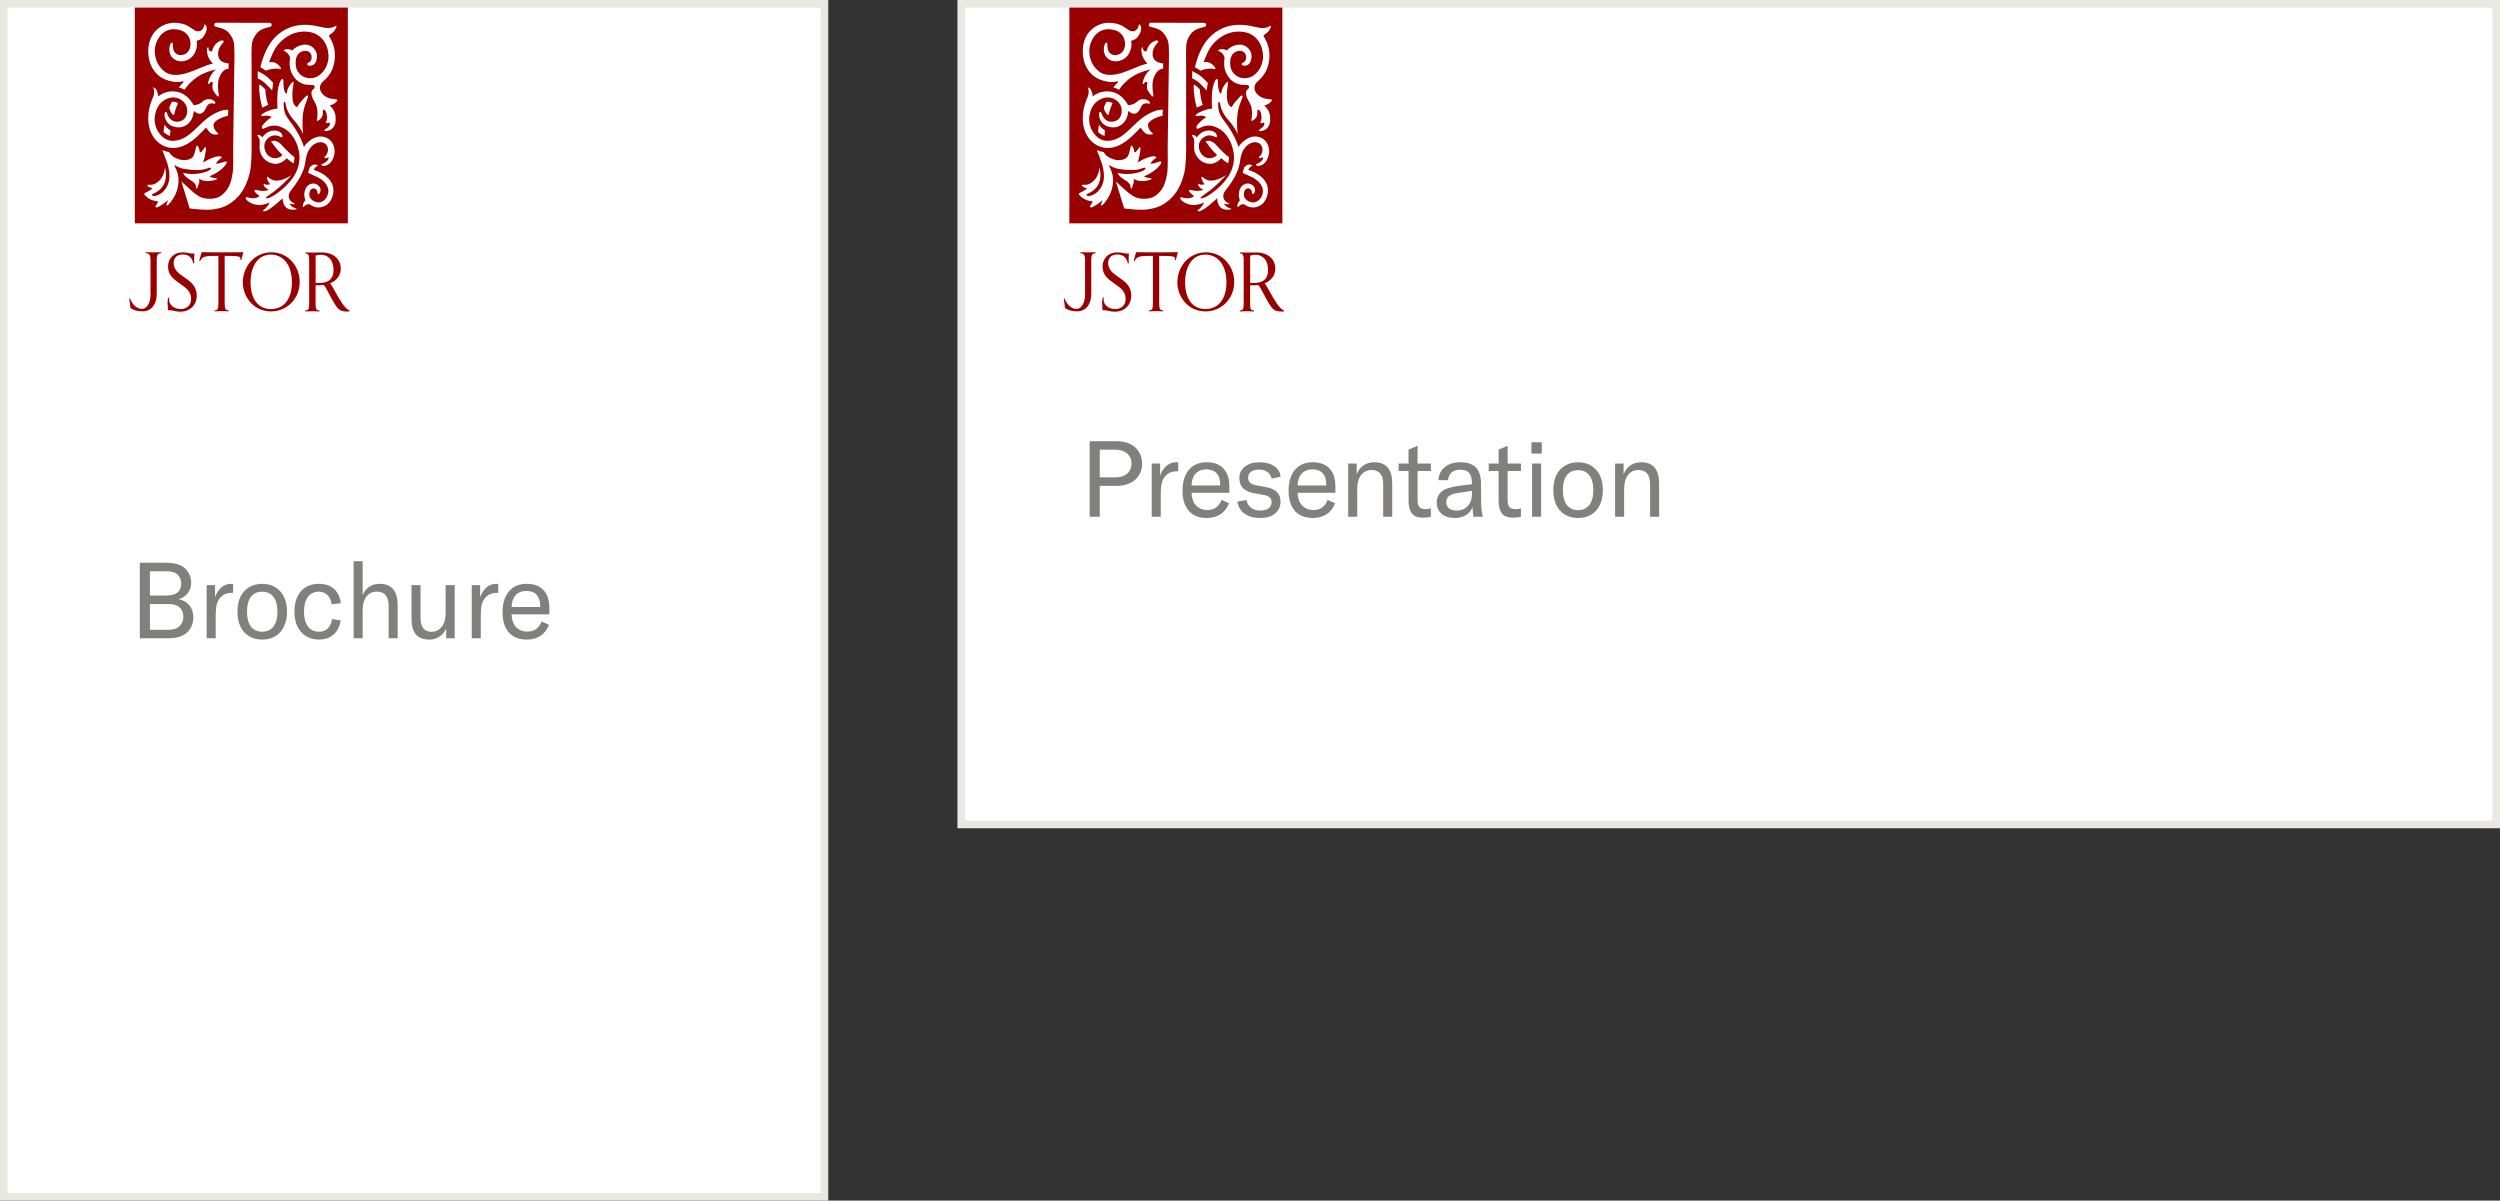 <svg width="329" height="158" viewBox="0 0 329 158" fill="none" xmlns="http://www.w3.org/2000/svg">
<rect x="0" y="0" width="329" height="158" fill="#333333" stroke="none"/>
<rect x="328.5" y="0.5" width="108" height="202" transform="rotate(90 328.5 0.5)" fill="white" stroke="#EAE8E1"/>
<rect x="0.5" y="0.5" width="108" height="157" fill="white" stroke="#EAE8E1"/>
<path d="M24.246 36.487C23.527 35.995 22.85 35.526 22.85 34.607C22.85 34.064 23.164 33.488 24.048 33.488C24.808 33.488 25.287 33.889 25.436 34.641C25.436 34.657 25.452 34.674 25.469 34.674H25.527C25.535 34.674 25.543 34.674 25.552 34.666C25.56 34.657 25.56 34.649 25.56 34.641C25.552 34.49 25.552 34.231 25.552 34.081C25.552 33.822 25.56 33.638 25.584 33.404C25.584 33.396 25.584 33.379 25.576 33.371C25.568 33.362 25.56 33.362 25.543 33.362C25.485 33.371 25.436 33.371 25.378 33.371C25.204 33.371 25.031 33.337 24.849 33.304C24.618 33.262 24.362 33.212 24.031 33.212C22.908 33.212 22.114 33.981 22.114 35.084C22.114 36.245 22.924 36.797 23.701 37.34C24.453 37.858 25.155 38.343 25.155 39.328C25.155 40.256 24.477 40.674 23.808 40.674C23.032 40.674 22.255 40.239 22.255 39.42C22.255 39.353 22.263 39.278 22.271 39.203V39.17C22.271 39.161 22.271 39.145 22.263 39.145C22.255 39.136 22.247 39.136 22.238 39.136H22.205C22.189 39.136 22.18 39.145 22.172 39.161C22.057 39.42 22.048 39.73 22.048 39.822C22.048 39.955 22.065 40.081 22.073 40.197C22.09 40.315 22.098 40.415 22.098 40.532C22.098 40.624 22.098 40.741 22.09 40.791C22.09 40.799 22.09 40.816 22.098 40.824C22.106 40.833 22.114 40.833 22.131 40.833C22.189 40.824 22.214 40.824 22.28 40.824C22.503 40.824 22.684 40.866 22.875 40.908C23.106 40.958 23.37 41.016 23.742 41.016C25.006 41.016 25.89 40.147 25.89 38.894C25.882 37.615 25.047 37.047 24.246 36.487Z" fill="#990000"/>
<path d="M38.416 37.181C38.416 39.337 37.358 40.674 35.656 40.674C33.971 40.674 32.971 39.346 32.971 37.115C32.971 35.452 33.673 33.505 35.656 33.505C36.937 33.505 38.416 34.466 38.416 37.181ZM35.747 33.204C33.367 33.204 31.955 35.209 31.955 37.148C31.955 39.037 33.343 40.983 35.664 40.983C37.779 40.983 39.44 39.287 39.44 37.115C39.432 34.925 37.812 33.204 35.747 33.204Z" fill="#990000"/>
<path d="M43.893 35.501C43.893 36.245 43.695 37.239 42.009 37.239H41.538V33.63C41.836 33.546 42.034 33.529 42.266 33.529C43.249 33.538 43.893 34.306 43.893 35.501ZM45.975 40.849C45.364 40.64 44.653 39.353 44.133 38.418C43.835 37.883 43.604 37.457 43.431 37.29C44.315 36.939 44.843 36.228 44.843 35.368C44.843 34.064 43.852 33.22 42.315 33.22C42.208 33.22 42.034 33.229 41.844 33.229C41.629 33.237 41.39 33.237 41.216 33.237C40.754 33.237 40.563 33.237 40.208 33.212C40.2 33.212 40.192 33.212 40.184 33.22C40.175 33.229 40.175 33.237 40.175 33.245V33.295C40.175 33.312 40.192 33.329 40.208 33.329C40.563 33.387 40.688 33.529 40.688 34.256V39.938C40.688 40.782 40.555 40.807 40.192 40.866C40.175 40.866 40.159 40.883 40.159 40.899V40.95C40.159 40.958 40.159 40.966 40.167 40.975C40.175 40.983 40.184 40.983 40.192 40.983C40.407 40.975 40.704 40.958 41.109 40.958C41.538 40.958 41.894 40.975 42.026 40.983C42.034 40.983 42.042 40.983 42.051 40.975C42.059 40.966 42.059 40.958 42.059 40.95V40.899C42.059 40.883 42.042 40.866 42.026 40.866C41.662 40.807 41.53 40.782 41.53 39.938V37.54H42.166C42.282 37.54 42.431 37.524 42.596 37.498C42.778 37.674 42.993 38.083 43.125 38.334C43.15 38.384 43.174 38.434 43.199 38.468C44.438 40.816 44.571 40.958 45.686 41C45.81 41 45.859 41 45.95 40.991C45.967 40.991 45.983 40.975 45.983 40.958V40.891C46 40.874 45.992 40.858 45.975 40.849Z" fill="#990000"/>
<path d="M32.029 33.204C32.021 33.196 32.013 33.188 31.996 33.188C31.5 33.196 28.889 33.238 26.551 33.188C26.535 33.188 26.518 33.196 26.518 33.213C26.469 33.405 26.427 33.572 26.378 33.731C26.32 33.931 26.27 34.115 26.229 34.307C26.229 34.316 26.229 34.332 26.237 34.341C26.245 34.349 26.254 34.357 26.262 34.357H26.312C26.328 34.357 26.336 34.349 26.345 34.332C26.65 33.681 27.138 33.672 28.741 33.672V39.922C28.741 40.766 28.608 40.791 28.245 40.85C28.228 40.85 28.212 40.867 28.212 40.883V40.934C28.212 40.942 28.212 40.95 28.22 40.959C28.228 40.967 28.237 40.967 28.245 40.967C28.451 40.959 28.749 40.942 29.154 40.942C29.583 40.942 29.93 40.959 30.063 40.967C30.071 40.967 30.079 40.967 30.087 40.959C30.096 40.95 30.096 40.942 30.096 40.934V40.883C30.096 40.867 30.079 40.85 30.063 40.85C29.707 40.791 29.567 40.766 29.567 39.922V33.672C31.409 33.672 31.657 33.747 31.657 34.031C31.657 34.082 31.649 34.148 31.641 34.182C31.641 34.19 31.641 34.207 31.649 34.215C31.657 34.224 31.666 34.232 31.674 34.232H31.74C31.756 34.232 31.773 34.215 31.773 34.199C31.806 34.031 31.922 33.522 32.013 33.238C32.037 33.229 32.037 33.213 32.029 33.204Z" fill="#990000"/>
<path d="M21.164 33.195C20.958 33.204 20.553 33.212 20.206 33.212C19.834 33.212 19.421 33.204 19.206 33.195C19.198 33.195 19.189 33.195 19.181 33.204C19.173 33.212 19.173 33.22 19.173 33.229V33.279C19.173 33.296 19.189 33.312 19.206 33.312C19.57 33.371 19.809 33.413 19.809 34.206V38.827C19.809 39.696 19.396 40.641 18.735 40.641C18.611 40.641 18.495 40.632 18.388 40.615C17.925 40.498 17.636 40.172 17.463 39.939C17.438 39.905 17.413 39.872 17.397 39.838C17.207 39.546 17.116 39.295 17.116 39.287C17.108 39.262 17.083 39.253 17.058 39.253C17.033 39.262 17.017 39.279 17.017 39.312L17.174 40.523C17.174 40.54 17.182 40.557 17.198 40.565C17.636 40.849 18.173 40.933 18.272 40.941C18.446 40.966 18.586 40.975 18.669 40.975C18.735 40.975 18.776 40.975 18.776 40.975C19.884 40.975 20.627 40.064 20.627 38.71V34.206C20.627 33.429 20.809 33.396 21.172 33.312L21.189 33.304C21.206 33.304 21.214 33.287 21.214 33.27V33.22C21.214 33.212 21.214 33.204 21.206 33.195C21.181 33.195 21.172 33.195 21.164 33.195Z" fill="#990000"/>
<path d="M43.943 13.659C43.695 13.826 43.431 13.851 43.422 13.851C43.414 13.851 43.406 13.86 43.406 13.868C43.406 13.877 43.406 13.885 43.414 13.893C43.422 13.902 44.092 14.486 44.158 15.28C44.232 16.091 44.108 16.542 43.703 16.927C43.381 17.236 42.91 17.277 42.736 17.236C42.695 17.227 42.687 17.219 42.687 17.211C42.662 17.11 42.811 17.002 42.993 16.876C43.034 16.851 43.075 16.818 43.117 16.793C43.348 16.626 43.472 16.35 43.398 16.2C43.373 16.149 43.331 16.141 43.282 16.141C43.24 16.141 43.199 16.158 43.15 16.174C43.059 16.2 42.96 16.233 42.91 16.174C42.852 16.116 42.877 16.066 42.927 15.966C42.968 15.882 43.017 15.782 43.026 15.64C43.05 15.331 43.009 14.52 42.58 14.428C42.563 14.428 42.547 14.428 42.53 14.436C42.489 14.47 42.489 14.57 42.489 14.729C42.489 14.938 42.48 15.213 42.365 15.397C42.183 15.681 41.894 15.899 41.762 15.899C41.729 15.899 41.712 15.89 41.696 15.874C41.679 15.848 41.687 15.782 41.712 15.681C41.762 15.447 41.844 15.013 41.72 14.202C41.679 13.918 41.505 13.609 41.349 13.317C41.191 13.033 41.043 12.757 41.01 12.523C40.952 12.088 41.002 11.905 41.241 11.721C41.382 11.612 41.406 11.512 41.406 11.445C41.406 11.378 41.373 11.253 41.258 11.211C41.249 11.211 41.249 11.211 41.241 11.203C41.183 11.186 41.084 11.178 40.977 11.178C40.522 11.186 39.456 11.194 38.705 10.158C38.093 9.323 38.052 8.537 38.168 7.61V7.601C38.168 7.585 38.102 7.242 37.812 6.975C37.672 6.849 37.531 6.774 37.432 6.724C37.374 6.69 37.308 6.665 37.308 6.64C37.308 6.64 37.308 6.624 37.325 6.615C37.399 6.54 37.655 6.431 38.011 6.482C38.275 6.523 38.465 6.632 38.465 6.632C38.473 6.64 38.482 6.632 38.49 6.624C38.498 6.615 39.192 5.788 40.349 5.88C41.043 5.93 41.704 6.615 41.72 7.359C41.737 8.103 41.398 8.495 41.101 8.596C40.861 8.679 40.638 8.671 40.506 8.579C40.448 8.537 40.407 8.479 40.407 8.412C40.407 8.353 40.456 8.32 40.555 8.27C40.721 8.186 40.977 8.052 41.01 7.585C41.026 7.342 40.944 7.1 40.787 6.933C40.679 6.816 40.489 6.674 40.175 6.69C39.77 6.707 39.44 6.866 39.217 7.158C38.936 7.526 38.837 8.103 38.944 8.763C39.101 9.724 40.018 10.392 41.026 10.284C41.621 10.225 42.175 9.882 42.596 9.331C42.993 8.813 43.224 8.144 43.232 7.501C43.249 5.897 42.332 4.242 40.233 4.159C38.225 4.083 36.978 5.345 36.408 6.097C36.053 6.565 35.681 7.459 35.408 8.186C35.532 8.161 35.92 8.111 36.267 8.286C36.623 8.462 37.036 8.896 36.961 9.08C36.945 9.13 36.837 9.105 36.68 9.064C36.474 9.005 36.185 9.022 35.862 9.072C35.309 9.147 35.086 9.256 35.02 9.314L35.053 9.214C35.036 9.272 35.02 9.314 35.02 9.314L34.268 8.846C34.375 8.37 34.855 6.373 36.053 5.061C37.283 3.716 38.763 3.273 40.068 3.264C40.778 3.256 41.431 3.365 41.968 3.49C42.034 3.507 42.092 3.515 42.15 3.532C42.662 3.649 43.199 3.757 43.579 3.657C43.786 3.607 43.959 3.523 44.092 3.457C44.174 3.415 44.257 3.373 44.273 3.381C44.273 3.381 44.282 3.39 44.282 3.398C44.298 3.482 44.224 3.749 43.984 4.075C43.835 4.284 43.645 4.401 43.513 4.493C43.389 4.568 43.307 4.626 43.307 4.71C43.307 4.752 43.348 4.827 43.422 4.961C43.654 5.379 44.133 6.256 44.075 7.493C43.984 9.389 43.092 10.2 42.497 10.743L42.423 10.81H42.414C42.018 11.27 42.067 11.696 42.183 11.963C42.356 12.373 42.736 12.715 43.224 12.89C43.505 12.991 43.811 13.024 44.034 13.049C44.199 13.066 44.364 13.083 44.381 13.124C44.438 13.258 44.282 13.442 43.943 13.659ZM44.017 20.219C43.835 21.297 43.232 21.756 42.72 21.823C42.679 21.831 42.637 21.831 42.604 21.831C42.456 21.831 42.34 21.79 42.307 21.723C42.299 21.698 42.29 21.673 42.299 21.648C42.315 21.606 42.373 21.581 42.456 21.556C42.555 21.522 42.695 21.464 42.844 21.347C43.282 20.996 43.257 20.845 43.24 20.728C43.24 20.712 43.232 20.703 43.224 20.703C43.199 20.687 43.133 20.72 43.059 20.762L43.026 20.779C42.927 20.829 42.836 20.837 42.761 20.804C42.72 20.779 42.695 20.745 42.687 20.703C42.679 20.653 42.736 20.603 42.803 20.536C42.861 20.486 42.927 20.428 42.968 20.361C43.191 20.01 43.232 19.584 43.059 19.249C42.935 18.999 42.753 18.765 42.216 18.715C42.208 18.715 42.191 18.715 42.183 18.715H42.166C42.1 18.715 42.026 18.723 41.943 18.74C41.349 18.857 40.952 19.258 40.688 19.684C40.688 19.692 40.679 19.701 40.679 19.701C40.316 20.244 40.225 21.079 40.2 21.238V21.247C40.084 22.007 39.837 23.135 38.258 25.115C38.077 25.341 37.936 25.667 38.027 26.035C38.192 26.669 38.795 26.728 38.787 26.795C38.779 26.887 38.655 26.887 38.432 26.87C38.209 26.853 38.126 26.778 38.126 26.778C38.126 26.778 38.068 26.92 38.44 27.196C38.721 27.405 39.043 27.396 39.052 27.488C39.06 27.597 37.308 28.006 37.201 26.218C37.201 26.177 37.193 26.135 37.193 26.093C35.301 27.848 34.747 27.931 34.607 27.747C34.541 27.655 34.722 27.681 35.086 27.263C35.458 26.837 35.466 26.645 35.466 26.645C35.466 26.645 34.731 27.046 33.871 26.97C32.995 26.887 32.26 26.268 32.326 26.026C32.376 25.817 32.896 26.177 33.524 26.076C34.103 25.984 34.152 25.75 34.152 25.75C34.152 25.75 34.036 25.75 33.846 25.55C33.657 25.349 33.376 25.182 33.532 25.015C33.623 24.915 34.061 25.115 34.491 25.124C35.036 25.124 35.383 24.998 35.383 24.998C35.383 24.998 35.16 24.915 34.929 24.689C34.697 24.455 34.648 24.221 34.714 24.163C34.755 24.129 34.846 24.313 35.152 24.313C35.507 24.305 35.548 24.221 35.548 24.221C35.548 24.221 35.4 24.079 35.325 23.945C35.259 23.803 35.044 23.402 35.177 23.252C35.218 23.202 35.623 23.703 36.218 23.762C37.242 23.854 38.366 23.035 38.366 23.035C38.366 23.035 37.812 23.72 36.639 24.748C35.887 25.399 34.937 25.934 34.995 26.059C35.061 26.21 35.805 26.035 37.093 24.948C37.507 24.597 37.771 24.372 38.333 23.67C39.324 22.433 39.547 21.079 39.349 19.993C39.267 19.567 39.159 19.183 39.027 18.857C38.473 17.653 37.878 17.06 36.887 16.676C36.003 16.333 35.325 16.642 34.912 16.835C34.706 16.935 34.565 16.993 34.508 16.91C34.326 16.651 34.689 16.3 35.011 15.991C35.425 15.598 35.697 15.439 35.772 15.406C35.697 15.372 35.433 15.239 35.177 15.222C35.044 15.213 34.896 15.239 34.764 15.255C34.557 15.289 34.392 15.314 34.367 15.205C34.326 14.996 35.168 14.62 35.623 14.47C36.086 14.319 36.457 14.294 36.523 14.294C36.515 14.194 36.441 13.409 36.523 12.264C36.565 11.662 36.68 11.244 36.763 11.002C36.87 10.693 36.994 10.484 37.102 10.417C37.143 10.392 37.193 10.392 37.226 10.409C37.3 10.451 37.3 10.609 37.3 10.843C37.3 10.985 37.3 11.169 37.317 11.361C37.366 11.938 37.548 12.255 37.655 12.322C37.672 12.331 37.688 12.339 37.697 12.331C37.738 12.314 37.746 12.239 37.763 12.139C37.788 12.005 37.812 11.813 37.928 11.579C38.11 11.186 38.473 10.726 38.597 10.76C38.63 10.768 38.639 10.81 38.639 10.868C38.63 11.052 38.597 11.211 38.572 11.378C38.515 11.729 38.449 12.122 38.49 12.857C38.539 13.935 39.035 14.077 39.101 14.094C39.134 14.035 39.374 13.617 39.721 13.242C39.795 13.166 39.861 13.083 39.936 13.008C40.151 12.757 40.324 12.565 40.448 12.565H40.456C40.489 12.565 40.522 12.59 40.539 12.623C40.58 12.69 40.514 12.866 40.398 13.15C40.241 13.542 40.002 14.136 39.894 14.863C39.696 16.258 39.894 17.612 39.903 17.62L39.919 17.72L39.886 17.628C39.886 17.628 39.77 17.294 39.283 16.576C39.068 16.25 38.895 16.057 38.729 15.874C38.523 15.64 38.325 15.422 38.052 14.954C37.738 14.42 37.655 14.019 37.606 13.751C37.565 13.526 37.54 13.417 37.416 13.4C37.399 13.4 37.391 13.409 37.374 13.425C37.267 13.601 37.325 14.578 37.622 15.155C37.779 15.464 37.969 15.715 38.184 15.999C38.407 16.291 38.655 16.617 38.961 17.119C39.514 18.029 39.787 18.698 39.919 19.099C39.952 19.199 39.977 19.283 40.002 19.358C40.068 19.224 40.175 19.066 40.208 19.032C41.183 17.946 42.034 17.871 42.621 18.013H42.629C43.05 18.105 43.431 18.355 43.695 18.731C43.968 19.166 44.1 19.717 44.017 20.219ZM43.802 25.692C43.802 25.7 43.794 25.709 43.794 25.725C43.579 26.494 43.117 27.02 42.472 27.213C42.274 27.271 42.084 27.305 41.91 27.305C41.481 27.305 41.117 27.137 40.729 26.887C40.704 26.878 40.489 26.845 40.266 26.97C40.151 27.037 40.076 27.112 40.018 27.171C39.969 27.221 39.936 27.254 39.903 27.246C39.894 27.246 39.878 27.229 39.87 27.213C39.837 27.129 39.837 26.904 39.977 26.653C40.06 26.494 40.159 26.394 40.192 26.369C40.151 26.268 39.87 25.575 40.225 24.806C40.465 24.288 41.092 24.012 41.572 24.213C42.051 24.413 42.2 24.789 42.183 25.04C42.166 25.249 42.092 25.424 41.993 25.5C41.943 25.533 41.886 25.541 41.844 25.525C41.786 25.5 41.778 25.433 41.778 25.349C41.77 25.207 41.762 25.007 41.497 24.856C41.365 24.781 41.208 24.773 41.076 24.831C40.977 24.873 40.844 24.973 40.77 25.191C40.671 25.483 40.679 25.767 40.803 26.001C40.952 26.294 41.266 26.511 41.687 26.611C42.307 26.761 42.951 26.294 43.158 25.55C43.216 25.324 43.249 25.065 43.166 24.789C43.001 24.238 42.629 23.737 41.729 23.294C41.423 23.143 40.787 22.859 40.539 22.742C40.679 22.341 40.696 22.216 40.737 22.074C40.82 21.94 41.051 21.723 41.274 21.664C41.53 21.606 41.836 21.731 41.828 21.781C41.819 21.831 41.481 21.915 41.291 22.358C41.365 22.391 42.001 22.567 42.547 22.926C43.464 23.528 43.72 24.163 43.794 24.447C43.926 24.915 43.901 25.349 43.802 25.692ZM34.912 10.977C34.359 10.459 33.913 10.325 33.913 10.325V9.348C34.177 9.481 34.788 9.807 35.135 10.1C35.482 10.392 35.747 10.676 35.962 10.918L35.813 11.905C35.557 11.629 35.234 11.278 34.912 10.977ZM34.21 12.748C34.053 11.629 34.119 11.111 34.119 11.111C34.367 11.194 34.788 11.62 34.929 11.771C34.929 11.771 34.896 11.921 35.003 12.606C35.078 13.124 35.234 13.601 35.292 13.801L34.516 14.169C34.441 13.918 34.293 13.35 34.21 12.748ZM34.797 19.458C34.888 20.202 35.499 20.904 36.358 20.812C36.73 20.77 36.994 20.595 37.176 20.402L37.127 20.344C37.011 20.235 36.606 19.851 36.276 19.425C35.953 19.007 35.796 18.782 35.763 18.74L35.672 18.606C35.681 18.598 35.788 18.523 36.11 18.531C36.466 18.547 36.804 18.823 36.904 18.907C36.904 18.907 37.069 19.091 37.597 19.651C38.225 20.311 38.68 20.628 38.754 20.678C38.754 20.87 38.705 21.238 38.63 21.497C38.341 21.338 37.961 21.021 37.779 20.87C37.755 20.845 37.73 20.829 37.713 20.82C37.482 21.105 37.143 21.38 36.631 21.522C36.515 21.556 36.383 21.572 36.259 21.564C35.135 21.531 34.383 20.687 34.202 19.859C34.136 19.55 34.16 19.157 34.169 18.89C34.177 18.656 34.194 18.447 34.136 18.297C34.078 18.121 33.995 18.013 33.937 17.938C33.888 17.862 33.846 17.821 33.888 17.779C33.946 17.704 34.144 17.754 34.326 17.879C34.441 17.954 34.491 18.046 34.508 18.096C34.615 17.929 35.135 17.211 36.036 17.177C36.342 17.169 36.614 17.236 36.821 17.369C36.994 17.478 37.11 17.637 37.16 17.796C37.193 17.921 37.193 18.021 37.11 18.063C37.069 18.088 36.97 18.046 36.837 17.979C36.647 17.887 36.35 17.787 36.003 17.829C35.722 17.862 35.325 18.055 35.053 18.422C34.838 18.706 34.747 19.074 34.797 19.458ZM31.054 26.16C29.996 27.129 29.178 27.371 28.179 27.538C27.072 27.731 24.956 27.43 24.956 27.43L23.866 23.87C23.866 23.87 24.998 24.948 25.593 25.424C26.188 25.901 26.741 26.16 27.584 26.16C28.427 26.16 28.997 25.943 29.616 25.274C30.236 24.606 30.467 23.745 30.624 22.726C30.732 21.99 30.682 19.96 30.682 19.492L30.839 8.462C30.839 8.462 30.913 6.08 30.748 5.487C30.583 4.886 30.228 4.451 30.013 4.225C29.542 3.724 28.534 3.565 28.534 3.565C28.245 3.515 28.179 3.373 28.203 3.231C28.236 3.022 28.418 2.989 28.418 2.989L35.54 3.005C35.54 3.005 35.714 3.022 35.747 3.239C35.772 3.381 35.706 3.523 35.416 3.574C35.416 3.574 34.417 3.741 33.937 4.234C33.723 4.459 33.367 4.894 33.202 5.496C33.037 6.097 33.111 8.47 33.111 8.47V19.525C33.111 19.525 33.136 21.656 32.863 22.776C32.665 23.553 32.227 25.09 31.054 26.16ZM23.081 25.592C22.693 26.419 22.048 27.154 21.924 27.037C21.825 26.937 21.949 26.853 22.015 26.611C22.081 26.36 22.098 26.31 22.098 26.31C22.098 26.31 21.924 26.561 21.305 26.954C20.685 27.346 20.578 27.371 20.47 27.221C20.404 27.121 20.561 27.012 20.71 26.753C20.85 26.502 20.809 26.511 20.809 26.511C20.809 26.511 20.28 26.461 19.851 26.268C19.421 26.076 18.966 25.625 18.975 25.533C18.991 25.416 19.173 25.349 19.495 25.182C19.842 25.007 20.082 24.781 20.082 24.781C20.082 24.781 19.851 24.723 19.718 24.664C19.512 24.564 19.305 24.464 19.429 24.33C19.545 24.221 20.098 24.597 20.949 23.787C21.701 23.068 21.701 22.015 21.701 22.015C21.701 22.015 22.065 23.244 21.585 24.221C20.991 25.424 19.875 25.433 19.999 25.683C20.148 25.993 21.511 25.717 22.098 24.271C22.585 23.068 22.073 21.539 21.701 20.628C21.594 20.369 21.453 20.018 21.363 19.742C21.701 19.901 21.982 19.976 22.255 20.01C22.255 20.01 22.255 20.01 22.255 20.018C22.263 20.018 22.304 20.093 22.304 20.093C22.635 20.628 23.147 20.812 23.42 20.921C23.676 21.021 23.957 21.071 24.238 21.071C24.477 21.071 24.725 21.038 24.948 20.946C25.097 20.887 25.237 20.812 25.345 20.695C25.675 20.336 25.758 19.233 25.907 19.149C25.973 19.107 26.138 19.383 26.204 19.584C26.27 19.793 26.237 19.993 26.361 20.043C26.452 20.077 26.502 19.976 26.692 19.759C26.956 19.45 26.915 19.325 27.047 19.375C27.179 19.425 27.038 20.11 26.972 20.478C26.906 20.854 26.733 21.397 26.733 21.397C26.733 21.397 27.171 21.105 27.584 20.921C28.732 20.402 29.178 20.561 29.187 20.703C29.195 20.845 28.922 20.87 28.625 21.23C28.41 21.489 28.46 21.556 28.46 21.556C28.46 21.556 28.633 21.564 29.112 21.422C29.451 21.322 29.748 21.163 29.839 21.305C29.939 21.447 29.492 22.057 28.807 22.533C28.121 23.01 27.567 23.193 27.567 23.193C27.567 23.193 27.7 23.335 28.038 23.394C28.377 23.453 28.509 23.402 28.542 23.503C28.584 23.636 28.203 23.753 27.567 23.82C26.659 23.912 26.188 23.511 26.188 23.511C26.188 23.511 26.303 23.845 26.171 24.179C26.03 24.522 25.997 24.84 25.865 24.814C25.733 24.798 25.89 24.472 25.634 24.154C25.361 23.812 25.047 23.737 24.585 23.369C24.13 23.018 24.114 22.734 24.114 22.734C24.114 22.734 24.907 23.035 26.204 22.826C27.452 22.625 27.84 22.249 27.749 22.107C27.666 21.982 27.46 22.141 26.873 22.283C26.188 22.441 25.254 22.4 24.221 22.224C23.858 22.166 23.362 21.99 22.916 21.689C23.089 22.04 23.378 22.667 23.445 23.118C23.568 23.887 23.469 24.756 23.081 25.592ZM22.28 14.269C22.329 13.927 22.527 13.559 22.643 13.4C23.098 13.317 23.387 13.567 23.428 13.609C23.18 14.094 23.023 14.629 22.883 15.163C22.717 15.097 22.478 14.854 22.28 14.269ZM22.387 17.887C22.156 17.862 21.561 17.461 21.528 17.361C21.528 17.152 21.577 16.684 21.66 16.408C21.957 16.935 22.445 17.16 22.445 17.16C22.362 17.495 22.387 17.887 22.387 17.887ZM19.95 13.25C20.008 13.083 20.057 12.966 20.107 12.866C20.206 12.64 20.264 12.506 20.28 12.197C20.305 11.838 20.198 11.562 20.131 11.487C20.222 11.495 20.503 11.62 20.611 11.854C20.701 12.047 20.834 12.548 20.817 12.632C20.809 12.648 20.825 12.657 20.825 12.665C20.842 12.673 20.858 12.665 20.925 12.615C21.115 12.473 21.693 12.03 22.717 12.021H22.734C24.618 12.021 25.444 13.785 25.452 13.801L25.46 13.81H25.469C25.477 13.81 25.725 13.885 26.229 13.668C26.427 13.584 26.543 13.476 26.659 13.375C26.849 13.208 27.014 13.058 27.468 13.049C27.931 13.033 28.278 13.3 28.336 13.484C28.352 13.526 28.352 13.592 28.303 13.626C28.236 13.676 28.22 13.668 28.179 13.651C28.113 13.617 28.005 13.567 27.666 13.626C27.377 13.668 27.245 13.943 27.105 14.227C26.948 14.537 26.791 14.854 26.427 14.946C26.097 15.038 25.708 14.804 25.634 14.687C25.617 14.654 25.584 14.612 25.543 14.62C25.51 14.629 25.494 14.679 25.494 14.695C25.494 14.695 25.485 14.988 25.303 15.498C25.138 15.966 24.378 17.085 22.883 16.676C21.966 16.425 21.61 15.556 21.652 15.021C21.668 14.846 21.718 14.729 21.8 14.72C21.866 14.712 21.924 14.762 21.941 14.812C22.007 15.013 22.081 15.213 22.189 15.381C22.337 15.615 22.61 15.899 22.941 15.974C23.684 16.141 24.139 15.757 24.221 15.673C24.502 15.406 24.659 14.963 24.634 14.486C24.601 13.877 24.287 13.492 24.023 13.275C23.692 12.999 23.263 12.832 22.841 12.824C22.833 12.824 22.817 12.824 22.808 12.824C22.263 12.824 21.709 13.049 21.28 13.434C20.735 13.927 20.421 14.662 20.355 15.556C20.297 16.325 20.611 17.177 21.164 17.787C21.594 18.263 22.131 18.523 22.668 18.531C22.676 18.531 22.684 18.531 22.701 18.531C24.122 18.531 25.039 17.645 26.006 16.709C26.915 15.832 27.848 14.929 29.319 14.512C29.426 14.478 29.93 14.436 30.038 14.428L30.013 15.239C29.187 15.397 28.038 15.932 28.096 16.509C28.154 17.077 28.517 17.386 28.691 17.537C28.732 17.57 28.774 17.603 28.774 17.612C28.774 17.62 28.757 17.628 28.699 17.653C28.542 17.712 28.179 17.754 27.898 17.62C27.518 17.445 27.146 16.818 27.138 16.809L27.121 16.784L27.105 16.809C27.096 16.818 25.973 18.013 25.361 18.464C24.965 18.756 23.915 19.534 22.676 19.475C21.817 19.433 21.024 19.041 20.445 18.364C19.834 17.653 19.503 16.667 19.512 15.598C19.512 14.62 19.619 14.177 19.95 13.25ZM22.693 3.005C22.701 3.005 23.577 2.93 24.411 3.264C24.775 3.415 25.039 3.599 25.27 3.766H25.279C25.626 4.008 25.89 4.209 26.278 4.083C26.716 3.95 26.807 3.599 26.865 3.365C26.881 3.306 26.906 3.206 26.923 3.198C26.939 3.189 27.022 3.223 27.088 3.331C27.171 3.457 27.386 3.925 26.807 4.777C26.485 5.245 25.965 5.345 25.94 5.345C25.915 5.345 25.898 5.362 25.882 5.379C25.874 5.395 25.865 5.42 25.874 5.445C25.907 5.562 25.907 5.654 25.915 5.738C25.94 6.03 25.907 6.314 25.717 6.791C25.419 7.518 24.824 7.961 24.039 8.061C23.279 8.153 22.66 7.718 22.436 7.242C22.238 6.799 22.222 6.289 22.404 5.83C22.445 5.713 22.527 5.621 22.593 5.604C22.627 5.596 22.651 5.604 22.676 5.629C22.742 5.679 22.742 5.813 22.75 5.989C22.759 6.164 22.767 6.381 22.841 6.607C22.957 6.958 23.345 7.292 23.841 7.25C24.601 7.183 25.056 6.64 25.072 5.805C25.089 4.927 24.535 3.891 22.916 3.849C22.891 3.849 22.874 3.849 22.85 3.849C22.238 3.849 21.676 4.092 21.23 4.543C20.718 5.078 20.387 5.88 20.371 6.649C20.346 8.144 21.115 9.013 21.759 9.481C22.412 9.949 23.436 9.983 24.717 9.573C25.155 9.431 25.626 9.239 26.08 9.047H26.088C26.477 8.888 26.873 8.721 27.253 8.579C27.476 8.504 27.716 8.437 27.964 8.395L27.997 8.387L27.972 8.353C27.873 8.22 27.749 8.044 27.584 7.818C27.253 7.351 27.163 6.49 27.27 6.314C27.319 6.239 27.369 6.222 27.394 6.222C27.41 6.222 27.427 6.231 27.427 6.231C27.427 6.239 27.427 6.281 27.427 6.289C27.427 6.331 27.427 6.532 27.518 6.632C27.633 6.766 27.79 6.791 27.857 6.757C27.881 6.741 27.898 6.724 27.906 6.699C27.931 6.624 28.047 6.256 28.245 5.955C28.41 5.704 28.931 5.32 29.236 5.32C29.244 5.32 29.253 5.32 29.261 5.32C29.344 5.328 29.401 5.362 29.434 5.429C29.476 5.512 29.344 5.654 29.302 5.696C29.038 5.98 28.724 6.398 28.699 7.091C28.691 7.417 28.782 7.685 28.972 7.894C29.335 8.286 29.963 8.337 30.087 8.337V9.055C30.071 9.055 30.046 9.055 30.029 9.055C29.41 9.055 28.914 9.816 28.749 10.593C28.608 11.228 28.732 12.122 28.782 12.389C28.831 12.632 28.79 12.69 28.774 12.698C28.765 12.707 28.757 12.707 28.732 12.707C28.6 12.682 28.36 12.398 28.096 11.963C27.898 11.646 27.956 11.244 27.989 11.027C28.005 10.91 28.014 10.86 27.972 10.827L27.964 10.818C27.939 10.793 27.898 10.768 27.848 10.768C27.848 10.768 27.848 10.768 27.84 10.768C27.782 10.768 27.716 10.81 27.642 10.885C27.584 10.952 27.551 10.994 27.534 11.027C27.501 11.077 27.501 11.077 27.419 11.044C27.419 11.044 27.41 11.044 27.402 11.027C27.344 10.868 27.518 10.317 27.741 9.933C27.914 9.623 28.104 9.398 28.369 9.189L28.443 9.13L28.344 9.155C27.443 9.364 26.543 9.724 25.989 10.108C25.279 10.593 24.7 11.169 24.279 11.813C24.205 11.762 24.13 11.729 23.948 11.646C23.833 11.595 23.659 11.537 23.527 11.52C23.701 11.278 24.006 10.952 24.13 10.818L24.139 10.81C24.155 10.785 24.155 10.743 24.13 10.718C24.105 10.693 24.072 10.685 24.039 10.693C24.006 10.71 23.205 11.019 21.792 10.484C20.644 10.05 19.446 8.788 19.512 6.565C19.594 4.292 21.164 3.139 22.693 3.005ZM17.744 29.394H45.777V1H17.744V29.394Z" fill="#990000"/>
<path d="M147.229 36.487C146.511 35.995 145.833 35.526 145.833 34.607C145.833 34.064 146.147 33.488 147.031 33.488C147.791 33.488 148.27 33.889 148.419 34.641C148.419 34.657 148.436 34.674 148.452 34.674H148.51C148.518 34.674 148.527 34.674 148.535 34.666C148.543 34.657 148.543 34.649 148.543 34.641C148.535 34.49 148.535 34.231 148.535 34.081C148.535 33.822 148.543 33.638 148.568 33.404C148.568 33.396 148.568 33.379 148.56 33.371C148.551 33.362 148.543 33.362 148.527 33.362C148.469 33.371 148.419 33.371 148.361 33.371C148.188 33.371 148.014 33.337 147.833 33.304C147.601 33.262 147.345 33.212 147.015 33.212C145.891 33.212 145.098 33.981 145.098 35.084C145.098 36.245 145.908 36.797 146.684 37.34C147.436 37.858 148.138 38.343 148.138 39.328C148.138 40.256 147.461 40.674 146.792 40.674C146.015 40.674 145.238 40.239 145.238 39.42C145.238 39.353 145.247 39.278 145.255 39.203V39.17C145.255 39.161 145.255 39.145 145.247 39.145C145.238 39.136 145.23 39.136 145.222 39.136H145.189C145.172 39.136 145.164 39.145 145.156 39.161C145.04 39.42 145.032 39.73 145.032 39.822C145.032 39.955 145.048 40.081 145.057 40.197C145.073 40.315 145.081 40.415 145.081 40.532C145.081 40.624 145.081 40.741 145.073 40.791C145.073 40.799 145.073 40.816 145.081 40.824C145.09 40.833 145.098 40.833 145.114 40.833C145.172 40.824 145.197 40.824 145.263 40.824C145.486 40.824 145.668 40.866 145.858 40.908C146.089 40.958 146.354 41.016 146.725 41.016C147.99 41.016 148.874 40.147 148.874 38.894C148.865 37.615 148.031 37.047 147.229 36.487Z" fill="#990000"/>
<path d="M161.399 37.181C161.399 39.337 160.341 40.674 158.639 40.674C156.954 40.674 155.954 39.346 155.954 37.115C155.954 35.452 156.657 33.505 158.639 33.505C159.92 33.505 161.399 34.466 161.399 37.181ZM158.73 33.204C156.351 33.204 154.938 35.209 154.938 37.148C154.938 39.037 156.326 40.983 158.648 40.983C160.763 40.983 162.423 39.287 162.423 37.115C162.415 34.925 160.796 33.204 158.73 33.204Z" fill="#990000"/>
<path d="M166.877 35.501C166.877 36.245 166.678 37.239 164.993 37.239H164.522V33.63C164.819 33.546 165.018 33.529 165.249 33.529C166.232 33.538 166.877 34.306 166.877 35.501ZM168.959 40.849C168.347 40.64 167.637 39.353 167.116 38.418C166.819 37.883 166.587 37.457 166.414 37.29C167.298 36.939 167.827 36.228 167.827 35.368C167.827 34.064 166.835 33.22 165.299 33.22C165.191 33.22 165.018 33.229 164.828 33.229C164.613 33.237 164.373 33.237 164.2 33.237C163.737 33.237 163.547 33.237 163.192 33.212C163.183 33.212 163.175 33.212 163.167 33.22C163.159 33.229 163.159 33.237 163.159 33.245V33.295C163.159 33.312 163.175 33.329 163.192 33.329C163.547 33.387 163.671 33.529 163.671 34.256V39.938C163.671 40.782 163.539 40.807 163.175 40.866C163.159 40.866 163.142 40.883 163.142 40.899V40.95C163.142 40.958 163.142 40.966 163.15 40.975C163.159 40.983 163.167 40.983 163.175 40.983C163.39 40.975 163.687 40.958 164.092 40.958C164.522 40.958 164.877 40.975 165.009 40.983C165.018 40.983 165.026 40.983 165.034 40.975C165.042 40.966 165.042 40.958 165.042 40.95V40.899C165.042 40.883 165.026 40.866 165.009 40.866C164.646 40.807 164.514 40.782 164.514 39.938V37.54H165.15C165.265 37.54 165.414 37.524 165.579 37.498C165.761 37.674 165.976 38.083 166.108 38.334C166.133 38.384 166.158 38.434 166.183 38.468C167.422 40.816 167.554 40.958 168.669 41C168.793 41 168.843 41 168.934 40.991C168.95 40.991 168.967 40.975 168.967 40.958V40.891C168.983 40.874 168.975 40.858 168.959 40.849Z" fill="#990000"/>
<path d="M155.012 33.204C155.004 33.196 154.996 33.188 154.979 33.188C154.484 33.196 151.873 33.238 149.535 33.188C149.518 33.188 149.502 33.196 149.502 33.213C149.452 33.405 149.411 33.572 149.361 33.731C149.303 33.931 149.254 34.115 149.212 34.307C149.212 34.316 149.212 34.332 149.221 34.341C149.229 34.349 149.237 34.357 149.245 34.357H149.295C149.312 34.357 149.32 34.349 149.328 34.332C149.634 33.681 150.121 33.672 151.724 33.672V39.922C151.724 40.766 151.592 40.791 151.228 40.85C151.212 40.85 151.195 40.867 151.195 40.883V40.934C151.195 40.942 151.195 40.95 151.204 40.959C151.212 40.967 151.22 40.967 151.228 40.967C151.435 40.959 151.732 40.942 152.137 40.942C152.567 40.942 152.914 40.959 153.046 40.967C153.054 40.967 153.063 40.967 153.071 40.959C153.079 40.95 153.079 40.942 153.079 40.934V40.883C153.079 40.867 153.063 40.85 153.046 40.85C152.691 40.791 152.55 40.766 152.55 39.922V33.672C154.393 33.672 154.641 33.747 154.641 34.031C154.641 34.082 154.632 34.148 154.624 34.182C154.624 34.19 154.624 34.207 154.632 34.215C154.641 34.224 154.649 34.232 154.657 34.232H154.723C154.74 34.232 154.756 34.215 154.756 34.199C154.789 34.031 154.905 33.522 154.996 33.238C155.021 33.229 155.021 33.213 155.012 33.204Z" fill="#990000"/>
<path d="M144.148 33.195C143.941 33.204 143.536 33.212 143.189 33.212C142.817 33.212 142.404 33.204 142.189 33.195C142.181 33.195 142.173 33.195 142.165 33.204C142.156 33.212 142.156 33.22 142.156 33.229V33.279C142.156 33.296 142.173 33.312 142.189 33.312C142.553 33.371 142.793 33.413 142.793 34.206V38.827C142.793 39.696 142.379 40.641 141.719 40.641C141.595 40.641 141.479 40.632 141.372 40.615C140.909 40.498 140.62 40.172 140.446 39.939C140.421 39.905 140.397 39.872 140.38 39.838C140.19 39.546 140.099 39.295 140.099 39.287C140.091 39.262 140.066 39.253 140.041 39.253C140.017 39.262 140 39.279 140 39.312L140.157 40.523C140.157 40.54 140.165 40.557 140.182 40.565C140.62 40.849 141.157 40.933 141.256 40.941C141.429 40.966 141.57 40.975 141.652 40.975C141.719 40.975 141.76 40.975 141.76 40.975C142.867 40.975 143.611 40.064 143.611 38.71V34.206C143.611 33.429 143.792 33.396 144.156 33.312L144.172 33.304C144.189 33.304 144.197 33.287 144.197 33.27V33.22C144.197 33.212 144.197 33.204 144.189 33.195C144.164 33.195 144.156 33.195 144.148 33.195Z" fill="#990000"/>
<path d="M166.926 13.659C166.678 13.826 166.414 13.851 166.406 13.851C166.397 13.851 166.389 13.86 166.389 13.868C166.389 13.877 166.389 13.885 166.397 13.893C166.406 13.902 167.075 14.486 167.141 15.28C167.215 16.091 167.091 16.542 166.687 16.927C166.364 17.236 165.893 17.277 165.72 17.236C165.679 17.227 165.67 17.219 165.67 17.211C165.646 17.11 165.794 17.002 165.976 16.876C166.017 16.851 166.059 16.818 166.1 16.793C166.331 16.626 166.455 16.35 166.381 16.2C166.356 16.149 166.315 16.141 166.265 16.141C166.224 16.141 166.183 16.158 166.133 16.174C166.042 16.2 165.943 16.233 165.893 16.174C165.836 16.116 165.86 16.066 165.91 15.966C165.951 15.882 166.001 15.782 166.009 15.64C166.034 15.331 165.993 14.52 165.563 14.428C165.546 14.428 165.53 14.428 165.513 14.436C165.472 14.47 165.472 14.57 165.472 14.729C165.472 14.938 165.464 15.213 165.348 15.397C165.166 15.681 164.877 15.899 164.745 15.899C164.712 15.899 164.695 15.89 164.679 15.874C164.662 15.848 164.671 15.782 164.695 15.681C164.745 15.447 164.828 15.013 164.704 14.202C164.662 13.918 164.489 13.609 164.332 13.317C164.175 13.033 164.026 12.757 163.993 12.523C163.935 12.088 163.985 11.905 164.224 11.721C164.365 11.612 164.39 11.512 164.39 11.445C164.39 11.378 164.357 11.253 164.241 11.211C164.233 11.211 164.233 11.211 164.224 11.203C164.167 11.186 164.068 11.178 163.96 11.178C163.506 11.186 162.44 11.194 161.688 10.158C161.077 9.323 161.035 8.537 161.151 7.61V7.601C161.151 7.585 161.085 7.242 160.796 6.975C160.655 6.849 160.515 6.774 160.416 6.724C160.358 6.69 160.292 6.665 160.292 6.64C160.292 6.64 160.292 6.624 160.308 6.615C160.383 6.54 160.639 6.431 160.994 6.482C161.258 6.523 161.448 6.632 161.448 6.632C161.457 6.64 161.465 6.632 161.473 6.624C161.481 6.615 162.175 5.788 163.332 5.88C164.026 5.93 164.687 6.615 164.704 7.359C164.72 8.103 164.381 8.495 164.084 8.596C163.844 8.679 163.621 8.671 163.489 8.579C163.431 8.537 163.39 8.479 163.39 8.412C163.39 8.353 163.44 8.32 163.539 8.27C163.704 8.186 163.96 8.052 163.993 7.585C164.01 7.342 163.927 7.1 163.77 6.933C163.663 6.816 163.473 6.674 163.159 6.69C162.754 6.707 162.423 6.866 162.2 7.158C161.919 7.526 161.82 8.103 161.928 8.763C162.085 9.724 163.002 10.392 164.01 10.284C164.605 10.225 165.158 9.882 165.579 9.331C165.976 8.813 166.207 8.144 166.216 7.501C166.232 5.897 165.315 4.242 163.217 4.159C161.209 4.083 159.961 5.345 159.391 6.097C159.036 6.565 158.664 7.459 158.391 8.186C158.515 8.161 158.904 8.111 159.251 8.286C159.606 8.462 160.019 8.896 159.945 9.08C159.928 9.13 159.821 9.105 159.664 9.064C159.457 9.005 159.168 9.022 158.846 9.072C158.292 9.147 158.069 9.256 158.003 9.314L158.036 9.214C158.02 9.272 158.003 9.314 158.003 9.314L157.251 8.846C157.359 8.37 157.838 6.373 159.036 5.061C160.267 3.716 161.746 3.273 163.051 3.264C163.762 3.256 164.415 3.365 164.952 3.49C165.018 3.507 165.075 3.515 165.133 3.532C165.646 3.649 166.183 3.757 166.563 3.657C166.769 3.607 166.943 3.523 167.075 3.457C167.158 3.415 167.24 3.373 167.257 3.381C167.257 3.381 167.265 3.39 167.265 3.398C167.281 3.482 167.207 3.749 166.968 4.075C166.819 4.284 166.629 4.401 166.497 4.493C166.373 4.568 166.29 4.626 166.29 4.71C166.29 4.752 166.331 4.827 166.406 4.961C166.637 5.379 167.116 6.256 167.058 7.493C166.968 9.389 166.075 10.2 165.48 10.743L165.406 10.81H165.398C165.001 11.27 165.051 11.696 165.166 11.963C165.34 12.373 165.72 12.715 166.207 12.89C166.488 12.991 166.794 13.024 167.017 13.049C167.182 13.066 167.348 13.083 167.364 13.124C167.422 13.258 167.265 13.442 166.926 13.659ZM167.001 20.219C166.819 21.297 166.216 21.756 165.703 21.823C165.662 21.831 165.621 21.831 165.588 21.831C165.439 21.831 165.323 21.79 165.29 21.723C165.282 21.698 165.274 21.673 165.282 21.648C165.299 21.606 165.356 21.581 165.439 21.556C165.538 21.522 165.679 21.464 165.827 21.347C166.265 20.996 166.24 20.845 166.224 20.728C166.224 20.712 166.216 20.703 166.207 20.703C166.183 20.687 166.117 20.72 166.042 20.762L166.009 20.779C165.91 20.829 165.819 20.837 165.745 20.804C165.703 20.779 165.679 20.745 165.67 20.703C165.662 20.653 165.72 20.603 165.786 20.536C165.844 20.486 165.91 20.428 165.951 20.361C166.174 20.01 166.216 19.584 166.042 19.249C165.918 18.999 165.736 18.765 165.199 18.715C165.191 18.715 165.175 18.715 165.166 18.715H165.15C165.084 18.715 165.009 18.723 164.927 18.74C164.332 18.857 163.935 19.258 163.671 19.684C163.671 19.692 163.663 19.701 163.663 19.701C163.299 20.244 163.208 21.079 163.183 21.238V21.247C163.068 22.007 162.82 23.135 161.242 25.115C161.06 25.341 160.92 25.667 161.011 26.035C161.176 26.669 161.779 26.728 161.771 26.795C161.762 26.887 161.638 26.887 161.415 26.87C161.192 26.853 161.11 26.778 161.11 26.778C161.11 26.778 161.052 26.92 161.424 27.196C161.705 27.405 162.027 27.396 162.035 27.488C162.043 27.597 160.292 28.006 160.184 26.218C160.184 26.177 160.176 26.135 160.176 26.093C158.284 27.848 157.73 27.931 157.59 27.747C157.524 27.655 157.706 27.681 158.069 27.263C158.441 26.837 158.449 26.645 158.449 26.645C158.449 26.645 157.714 27.046 156.855 26.97C155.979 26.887 155.244 26.268 155.31 26.026C155.359 25.817 155.88 26.177 156.508 26.076C157.086 25.984 157.136 25.75 157.136 25.75C157.136 25.75 157.02 25.75 156.83 25.55C156.64 25.349 156.359 25.182 156.516 25.015C156.607 24.915 157.045 25.115 157.474 25.124C158.02 25.124 158.367 24.998 158.367 24.998C158.367 24.998 158.144 24.915 157.912 24.689C157.681 24.455 157.631 24.221 157.697 24.163C157.739 24.129 157.83 24.313 158.135 24.313C158.491 24.305 158.532 24.221 158.532 24.221C158.532 24.221 158.383 24.079 158.309 23.945C158.243 23.803 158.028 23.402 158.16 23.252C158.201 23.202 158.606 23.703 159.201 23.762C160.226 23.854 161.349 23.035 161.349 23.035C161.349 23.035 160.796 23.72 159.622 24.748C158.871 25.399 157.921 25.934 157.978 26.059C158.044 26.21 158.788 26.035 160.077 24.948C160.49 24.597 160.754 24.372 161.316 23.67C162.308 22.433 162.531 21.079 162.332 19.993C162.25 19.567 162.142 19.183 162.01 18.857C161.457 17.653 160.862 17.06 159.87 16.676C158.986 16.333 158.309 16.642 157.896 16.835C157.689 16.935 157.549 16.993 157.491 16.91C157.309 16.651 157.673 16.3 157.995 15.991C158.408 15.598 158.681 15.439 158.755 15.406C158.681 15.372 158.416 15.239 158.16 15.222C158.028 15.213 157.879 15.239 157.747 15.255C157.54 15.289 157.375 15.314 157.35 15.205C157.309 14.996 158.152 14.62 158.606 14.47C159.069 14.319 159.441 14.294 159.507 14.294C159.499 14.194 159.424 13.409 159.507 12.264C159.548 11.662 159.664 11.244 159.746 11.002C159.854 10.693 159.978 10.484 160.085 10.417C160.126 10.392 160.176 10.392 160.209 10.409C160.283 10.451 160.283 10.609 160.283 10.843C160.283 10.985 160.283 11.169 160.3 11.361C160.35 11.938 160.531 12.255 160.639 12.322C160.655 12.331 160.672 12.339 160.68 12.331C160.721 12.314 160.73 12.239 160.746 12.139C160.771 12.005 160.796 11.813 160.911 11.579C161.093 11.186 161.457 10.726 161.581 10.76C161.614 10.768 161.622 10.81 161.622 10.868C161.614 11.052 161.581 11.211 161.556 11.378C161.498 11.729 161.432 12.122 161.473 12.857C161.523 13.935 162.019 14.077 162.085 14.094C162.118 14.035 162.357 13.617 162.704 13.242C162.779 13.166 162.845 13.083 162.919 13.008C163.134 12.757 163.307 12.565 163.431 12.565H163.44C163.473 12.565 163.506 12.59 163.522 12.623C163.564 12.69 163.497 12.866 163.382 13.15C163.225 13.542 162.985 14.136 162.878 14.863C162.679 16.258 162.878 17.612 162.886 17.62L162.903 17.72L162.87 17.628C162.87 17.628 162.754 17.294 162.266 16.576C162.052 16.25 161.878 16.057 161.713 15.874C161.506 15.64 161.308 15.422 161.035 14.954C160.721 14.42 160.639 14.019 160.589 13.751C160.548 13.526 160.523 13.417 160.399 13.4C160.383 13.4 160.374 13.409 160.358 13.425C160.25 13.601 160.308 14.578 160.606 15.155C160.763 15.464 160.953 15.715 161.168 15.999C161.391 16.291 161.638 16.617 161.944 17.119C162.498 18.029 162.77 18.698 162.903 19.099C162.936 19.199 162.96 19.283 162.985 19.358C163.051 19.224 163.159 19.066 163.192 19.032C164.167 17.946 165.018 17.871 165.604 18.013H165.613C166.034 18.105 166.414 18.355 166.678 18.731C166.951 19.166 167.083 19.717 167.001 20.219ZM166.786 25.692C166.786 25.7 166.777 25.709 166.777 25.725C166.563 26.494 166.1 27.02 165.456 27.213C165.257 27.271 165.067 27.305 164.894 27.305C164.464 27.305 164.101 27.137 163.712 26.887C163.687 26.878 163.473 26.845 163.25 26.97C163.134 27.037 163.06 27.112 163.002 27.171C162.952 27.221 162.919 27.254 162.886 27.246C162.878 27.246 162.861 27.229 162.853 27.213C162.82 27.129 162.82 26.904 162.96 26.653C163.043 26.494 163.142 26.394 163.175 26.369C163.134 26.268 162.853 25.575 163.208 24.806C163.448 24.288 164.076 24.012 164.555 24.213C165.034 24.413 165.183 24.789 165.166 25.04C165.15 25.249 165.075 25.424 164.976 25.5C164.927 25.533 164.869 25.541 164.828 25.525C164.77 25.5 164.762 25.433 164.762 25.349C164.753 25.207 164.745 25.007 164.481 24.856C164.348 24.781 164.191 24.773 164.059 24.831C163.96 24.873 163.828 24.973 163.754 25.191C163.654 25.483 163.663 25.767 163.787 26.001C163.935 26.294 164.249 26.511 164.671 26.611C165.29 26.761 165.935 26.294 166.141 25.55C166.199 25.324 166.232 25.065 166.15 24.789C165.984 24.238 165.613 23.737 164.712 23.294C164.406 23.143 163.77 22.859 163.522 22.742C163.663 22.341 163.679 22.216 163.721 22.074C163.803 21.94 164.034 21.723 164.258 21.664C164.514 21.606 164.819 21.731 164.811 21.781C164.803 21.831 164.464 21.915 164.274 22.358C164.348 22.391 164.985 22.567 165.53 22.926C166.447 23.528 166.703 24.163 166.777 24.447C166.91 24.915 166.885 25.349 166.786 25.692ZM157.896 10.977C157.342 10.459 156.896 10.325 156.896 10.325V9.348C157.16 9.481 157.772 9.807 158.119 10.1C158.466 10.392 158.73 10.676 158.945 10.918L158.796 11.905C158.54 11.629 158.218 11.278 157.896 10.977ZM157.193 12.748C157.036 11.629 157.103 11.111 157.103 11.111C157.35 11.194 157.772 11.62 157.912 11.771C157.912 11.771 157.879 11.921 157.987 12.606C158.061 13.124 158.218 13.601 158.276 13.801L157.499 14.169C157.425 13.918 157.276 13.35 157.193 12.748ZM157.78 19.458C157.871 20.202 158.482 20.904 159.342 20.812C159.713 20.77 159.978 20.595 160.16 20.402L160.11 20.344C159.994 20.235 159.589 19.851 159.259 19.425C158.937 19.007 158.78 18.782 158.747 18.74L158.656 18.606C158.664 18.598 158.771 18.523 159.094 18.531C159.449 18.547 159.788 18.823 159.887 18.907C159.887 18.907 160.052 19.091 160.581 19.651C161.209 20.311 161.663 20.628 161.738 20.678C161.738 20.87 161.688 21.238 161.614 21.497C161.324 21.338 160.944 21.021 160.763 20.87C160.738 20.845 160.713 20.829 160.697 20.82C160.465 21.105 160.126 21.38 159.614 21.522C159.499 21.556 159.366 21.572 159.242 21.564C158.119 21.531 157.367 20.687 157.185 19.859C157.119 19.55 157.144 19.157 157.152 18.89C157.16 18.656 157.177 18.447 157.119 18.297C157.061 18.121 156.979 18.013 156.921 17.938C156.871 17.862 156.83 17.821 156.871 17.779C156.929 17.704 157.127 17.754 157.309 17.879C157.425 17.954 157.474 18.046 157.491 18.096C157.598 17.929 158.119 17.211 159.019 17.177C159.325 17.169 159.598 17.236 159.804 17.369C159.978 17.478 160.093 17.637 160.143 17.796C160.176 17.921 160.176 18.021 160.093 18.063C160.052 18.088 159.953 18.046 159.821 17.979C159.631 17.887 159.333 17.787 158.986 17.829C158.705 17.862 158.309 18.055 158.036 18.422C157.821 18.706 157.73 19.074 157.78 19.458ZM154.037 26.16C152.98 27.129 152.162 27.371 151.162 27.538C150.055 27.731 147.94 27.43 147.94 27.43L146.849 23.87C146.849 23.87 147.981 24.948 148.576 25.424C149.171 25.901 149.724 26.16 150.567 26.16C151.41 26.16 151.98 25.943 152.6 25.274C153.219 24.606 153.451 23.745 153.608 22.726C153.715 21.99 153.666 19.96 153.666 19.492L153.822 8.462C153.822 8.462 153.897 6.08 153.732 5.487C153.566 4.886 153.211 4.451 152.996 4.225C152.525 3.724 151.517 3.565 151.517 3.565C151.228 3.515 151.162 3.373 151.187 3.231C151.22 3.022 151.402 2.989 151.402 2.989L158.524 3.005C158.524 3.005 158.697 3.022 158.73 3.239C158.755 3.381 158.689 3.523 158.4 3.574C158.4 3.574 157.4 3.741 156.921 4.234C156.706 4.459 156.351 4.894 156.185 5.496C156.02 6.097 156.095 8.47 156.095 8.47V19.525C156.095 19.525 156.119 21.656 155.847 22.776C155.648 23.553 155.211 25.09 154.037 26.16ZM146.064 25.592C145.676 26.419 145.032 27.154 144.908 27.037C144.809 26.937 144.932 26.853 144.999 26.611C145.065 26.36 145.081 26.31 145.081 26.31C145.081 26.31 144.908 26.561 144.288 26.954C143.668 27.346 143.561 27.371 143.454 27.221C143.387 27.121 143.544 27.012 143.693 26.753C143.834 26.502 143.792 26.511 143.792 26.511C143.792 26.511 143.264 26.461 142.834 26.268C142.404 26.076 141.95 25.625 141.958 25.533C141.975 25.416 142.156 25.349 142.479 25.182C142.826 25.007 143.065 24.781 143.065 24.781C143.065 24.781 142.834 24.723 142.702 24.664C142.495 24.564 142.289 24.464 142.413 24.33C142.528 24.221 143.082 24.597 143.933 23.787C144.685 23.068 144.685 22.015 144.685 22.015C144.685 22.015 145.048 23.244 144.569 24.221C143.974 25.424 142.859 25.433 142.983 25.683C143.131 25.993 144.495 25.717 145.081 24.271C145.569 23.068 145.056 21.539 144.685 20.628C144.577 20.369 144.437 20.018 144.346 19.742C144.685 19.901 144.966 19.976 145.238 20.01C145.238 20.01 145.238 20.01 145.238 20.018C145.246 20.018 145.288 20.093 145.288 20.093C145.618 20.628 146.13 20.812 146.403 20.921C146.659 21.021 146.94 21.071 147.221 21.071C147.461 21.071 147.709 21.038 147.932 20.946C148.08 20.887 148.221 20.812 148.328 20.695C148.659 20.336 148.741 19.233 148.89 19.149C148.956 19.107 149.121 19.383 149.187 19.584C149.254 19.793 149.221 19.993 149.344 20.043C149.435 20.077 149.485 19.976 149.675 19.759C149.939 19.45 149.898 19.325 150.03 19.375C150.162 19.425 150.022 20.11 149.956 20.478C149.89 20.854 149.716 21.397 149.716 21.397C149.716 21.397 150.154 21.105 150.567 20.921C151.716 20.402 152.162 20.561 152.17 20.703C152.178 20.845 151.906 20.87 151.608 21.23C151.393 21.489 151.443 21.556 151.443 21.556C151.443 21.556 151.617 21.564 152.096 21.422C152.434 21.322 152.732 21.163 152.823 21.305C152.922 21.447 152.476 22.057 151.79 22.533C151.104 23.01 150.551 23.193 150.551 23.193C150.551 23.193 150.683 23.335 151.022 23.394C151.36 23.453 151.493 23.402 151.526 23.503C151.567 23.636 151.187 23.753 150.551 23.82C149.642 23.912 149.171 23.511 149.171 23.511C149.171 23.511 149.287 23.845 149.154 24.179C149.014 24.522 148.981 24.84 148.849 24.814C148.717 24.798 148.873 24.472 148.617 24.154C148.345 23.812 148.031 23.737 147.568 23.369C147.114 23.018 147.097 22.734 147.097 22.734C147.097 22.734 147.89 23.035 149.187 22.826C150.435 22.625 150.823 22.249 150.732 22.107C150.65 21.982 150.443 22.141 149.857 22.283C149.171 22.441 148.237 22.4 147.205 22.224C146.841 22.166 146.345 21.99 145.899 21.689C146.073 22.04 146.362 22.667 146.428 23.118C146.552 23.887 146.453 24.756 146.064 25.592ZM145.263 14.269C145.313 13.927 145.511 13.559 145.626 13.4C146.081 13.317 146.37 13.567 146.411 13.609C146.164 14.094 146.007 14.629 145.866 15.163C145.701 15.097 145.461 14.854 145.263 14.269ZM145.37 17.887C145.139 17.862 144.544 17.461 144.511 17.361C144.511 17.152 144.561 16.684 144.643 16.408C144.941 16.935 145.428 17.16 145.428 17.16C145.346 17.495 145.37 17.887 145.37 17.887ZM142.933 13.25C142.991 13.083 143.04 12.966 143.09 12.866C143.189 12.64 143.247 12.506 143.264 12.197C143.288 11.838 143.181 11.562 143.115 11.487C143.206 11.495 143.487 11.62 143.594 11.854C143.685 12.047 143.817 12.548 143.801 12.632C143.792 12.648 143.809 12.657 143.809 12.665C143.825 12.673 143.842 12.665 143.908 12.615C144.098 12.473 144.676 12.03 145.701 12.021H145.717C147.601 12.021 148.427 13.785 148.436 13.801L148.444 13.81H148.452C148.46 13.81 148.708 13.885 149.212 13.668C149.411 13.584 149.526 13.476 149.642 13.375C149.832 13.208 149.997 13.058 150.452 13.049C150.914 13.033 151.261 13.3 151.319 13.484C151.336 13.526 151.336 13.592 151.286 13.626C151.22 13.676 151.203 13.668 151.162 13.651C151.096 13.617 150.989 13.567 150.65 13.626C150.361 13.668 150.228 13.943 150.088 14.227C149.931 14.537 149.774 14.854 149.411 14.946C149.08 15.038 148.692 14.804 148.617 14.687C148.601 14.654 148.568 14.612 148.526 14.62C148.493 14.629 148.477 14.679 148.477 14.695C148.477 14.695 148.469 14.988 148.287 15.498C148.122 15.966 147.362 17.085 145.866 16.676C144.949 16.425 144.594 15.556 144.635 15.021C144.652 14.846 144.701 14.729 144.784 14.72C144.85 14.712 144.908 14.762 144.924 14.812C144.99 15.013 145.065 15.213 145.172 15.381C145.321 15.615 145.593 15.899 145.924 15.974C146.668 16.141 147.122 15.757 147.205 15.673C147.485 15.406 147.642 14.963 147.618 14.486C147.585 13.877 147.271 13.492 147.006 13.275C146.676 12.999 146.246 12.832 145.825 12.824C145.817 12.824 145.8 12.824 145.792 12.824C145.246 12.824 144.693 13.049 144.263 13.434C143.718 13.927 143.404 14.662 143.338 15.556C143.28 16.325 143.594 17.177 144.148 17.787C144.577 18.263 145.114 18.523 145.651 18.531C145.66 18.531 145.668 18.531 145.684 18.531C147.105 18.531 148.022 17.645 148.989 16.709C149.898 15.832 150.832 14.929 152.302 14.512C152.41 14.478 152.914 14.436 153.021 14.428L152.996 15.239C152.17 15.397 151.022 15.932 151.079 16.509C151.137 17.077 151.501 17.386 151.674 17.537C151.716 17.57 151.757 17.603 151.757 17.612C151.757 17.62 151.74 17.628 151.683 17.653C151.526 17.712 151.162 17.754 150.881 17.62C150.501 17.445 150.129 16.818 150.121 16.809L150.105 16.784L150.088 16.809C150.08 16.818 148.956 18.013 148.345 18.464C147.948 18.756 146.899 19.534 145.66 19.475C144.8 19.433 144.007 19.041 143.429 18.364C142.817 17.653 142.487 16.667 142.495 15.598C142.495 14.62 142.603 14.177 142.933 13.25ZM145.676 3.005C145.684 3.005 146.56 2.93 147.395 3.264C147.758 3.415 148.022 3.599 148.254 3.766H148.262C148.609 4.008 148.873 4.209 149.262 4.083C149.7 3.95 149.791 3.599 149.848 3.365C149.865 3.306 149.89 3.206 149.906 3.198C149.923 3.189 150.005 3.223 150.071 3.331C150.154 3.457 150.369 3.925 149.791 4.777C149.468 5.245 148.948 5.345 148.923 5.345C148.898 5.345 148.882 5.362 148.865 5.379C148.857 5.395 148.849 5.42 148.857 5.445C148.89 5.562 148.89 5.654 148.898 5.738C148.923 6.03 148.89 6.314 148.7 6.791C148.403 7.518 147.808 7.961 147.023 8.061C146.263 8.153 145.643 7.718 145.42 7.242C145.222 6.799 145.205 6.289 145.387 5.83C145.428 5.713 145.511 5.621 145.577 5.604C145.61 5.596 145.635 5.604 145.66 5.629C145.726 5.679 145.726 5.813 145.734 5.989C145.742 6.164 145.75 6.381 145.825 6.607C145.94 6.958 146.329 7.292 146.824 7.25C147.585 7.183 148.039 6.64 148.056 5.805C148.072 4.927 147.519 3.891 145.899 3.849C145.874 3.849 145.858 3.849 145.833 3.849C145.222 3.849 144.66 4.092 144.214 4.543C143.701 5.078 143.371 5.88 143.354 6.649C143.33 8.144 144.098 9.013 144.742 9.481C145.395 9.949 146.42 9.983 147.7 9.573C148.138 9.431 148.609 9.239 149.064 9.047H149.072C149.46 8.888 149.857 8.721 150.237 8.579C150.46 8.504 150.699 8.437 150.947 8.395L150.98 8.387L150.956 8.353C150.856 8.22 150.732 8.044 150.567 7.818C150.237 7.351 150.146 6.49 150.253 6.314C150.303 6.239 150.352 6.222 150.377 6.222C150.394 6.222 150.41 6.231 150.41 6.231C150.41 6.239 150.41 6.281 150.41 6.289C150.41 6.331 150.41 6.532 150.501 6.632C150.617 6.766 150.774 6.791 150.84 6.757C150.865 6.741 150.881 6.724 150.889 6.699C150.914 6.624 151.03 6.256 151.228 5.955C151.393 5.704 151.914 5.32 152.22 5.32C152.228 5.32 152.236 5.32 152.244 5.32C152.327 5.328 152.385 5.362 152.418 5.429C152.459 5.512 152.327 5.654 152.286 5.696C152.021 5.98 151.707 6.398 151.683 7.091C151.674 7.417 151.765 7.685 151.955 7.894C152.319 8.286 152.947 8.337 153.071 8.337V9.055C153.054 9.055 153.029 9.055 153.013 9.055C152.393 9.055 151.897 9.816 151.732 10.593C151.592 11.228 151.716 12.122 151.765 12.389C151.815 12.632 151.773 12.69 151.757 12.698C151.749 12.707 151.74 12.707 151.716 12.707C151.583 12.682 151.344 12.398 151.079 11.963C150.881 11.646 150.939 11.244 150.972 11.027C150.989 10.91 150.997 10.86 150.956 10.827L150.947 10.818C150.922 10.793 150.881 10.768 150.832 10.768C150.832 10.768 150.832 10.768 150.823 10.768C150.766 10.768 150.699 10.81 150.625 10.885C150.567 10.952 150.534 10.994 150.518 11.027C150.485 11.077 150.485 11.077 150.402 11.044C150.402 11.044 150.394 11.044 150.385 11.027C150.328 10.868 150.501 10.317 150.724 9.933C150.898 9.623 151.088 9.398 151.352 9.189L151.426 9.13L151.327 9.155C150.427 9.364 149.526 9.724 148.973 10.108C148.262 10.593 147.684 11.169 147.262 11.813C147.188 11.762 147.114 11.729 146.932 11.646C146.816 11.595 146.643 11.537 146.511 11.52C146.684 11.278 146.99 10.952 147.114 10.818L147.122 10.81C147.138 10.785 147.138 10.743 147.114 10.718C147.089 10.693 147.056 10.685 147.023 10.693C146.99 10.71 146.188 11.019 144.775 10.484C143.627 10.05 142.429 8.788 142.495 6.565C142.578 4.292 144.148 3.139 145.676 3.005ZM140.727 29.394H168.76V1H140.727V29.394Z" fill="#990000"/>
<path d="M23.496 78.862C24.103 78.965 24.579 79.231 24.924 79.66C25.269 80.08 25.442 80.617 25.442 81.27C25.442 81.737 25.335 82.175 25.12 82.586C24.915 82.997 24.565 83.337 24.07 83.608C23.585 83.869 22.945 84 22.152 84H18.4V74.06H21.858C23.043 74.06 23.888 74.321 24.392 74.844C24.905 75.367 25.162 75.987 25.162 76.706C25.162 77.201 25.017 77.644 24.728 78.036C24.448 78.428 24.037 78.703 23.496 78.862ZM19.73 75.18V78.372H21.858C23.183 78.372 23.846 77.849 23.846 76.804C23.846 76.337 23.697 75.95 23.398 75.642C23.109 75.334 22.595 75.18 21.858 75.18H19.73ZM22.082 82.88C22.801 82.88 23.319 82.717 23.636 82.39C23.963 82.063 24.126 81.648 24.126 81.144C24.126 80.649 23.967 80.253 23.65 79.954C23.342 79.646 22.866 79.492 22.222 79.492H19.73V82.88H22.082ZM28.301 78.596C28.478 78.073 28.749 77.649 29.113 77.322C29.486 76.995 29.925 76.832 30.429 76.832C30.541 76.832 30.625 76.837 30.681 76.846V78.008H30.625C29.962 78.008 29.449 78.19 29.085 78.554C28.786 78.853 28.595 79.198 28.511 79.59C28.427 79.982 28.385 80.453 28.385 81.004V84H27.195V77H28.301V78.596ZM34.51 84.168C33.856 84.168 33.282 84.023 32.788 83.734C32.293 83.435 31.91 83.011 31.64 82.46C31.378 81.909 31.248 81.256 31.248 80.5C31.248 79.744 31.378 79.091 31.64 78.54C31.91 77.989 32.293 77.569 32.788 77.28C33.282 76.981 33.856 76.832 34.51 76.832C35.163 76.832 35.737 76.981 36.232 77.28C36.726 77.569 37.104 77.989 37.366 78.54C37.636 79.091 37.772 79.744 37.772 80.5C37.772 81.256 37.636 81.909 37.366 82.46C37.104 83.011 36.726 83.435 36.232 83.734C35.737 84.023 35.163 84.168 34.51 84.168ZM34.51 83.132C35.144 83.132 35.634 82.908 35.98 82.46C36.334 82.012 36.512 81.359 36.512 80.5C36.512 79.641 36.334 78.988 35.98 78.54C35.634 78.092 35.144 77.868 34.51 77.868C33.875 77.868 33.38 78.092 33.026 78.54C32.68 78.988 32.508 79.641 32.508 80.5C32.508 81.359 32.68 82.012 33.026 82.46C33.38 82.908 33.875 83.132 34.51 83.132ZM41.967 84.168C41.323 84.168 40.758 84.019 40.273 83.72C39.788 83.421 39.41 82.997 39.139 82.446C38.878 81.886 38.747 81.237 38.747 80.5C38.747 79.361 39.032 78.465 39.601 77.812C40.18 77.159 40.968 76.832 41.967 76.832C42.788 76.832 43.451 77.056 43.955 77.504C44.459 77.952 44.758 78.577 44.851 79.38L43.633 79.52C43.568 78.988 43.386 78.582 43.087 78.302C42.798 78.013 42.415 77.868 41.939 77.868C41.332 77.868 40.856 78.101 40.511 78.568C40.175 79.025 40.007 79.665 40.007 80.486C40.007 81.326 40.18 81.979 40.525 82.446C40.87 82.903 41.356 83.132 41.981 83.132C42.457 83.132 42.84 82.992 43.129 82.712C43.418 82.432 43.61 82.017 43.703 81.466L44.837 81.648C44.706 82.451 44.389 83.071 43.885 83.51C43.39 83.949 42.751 84.168 41.967 84.168ZM46.536 73.85H47.726V78.316C48.146 77.327 48.911 76.832 50.022 76.832C50.778 76.832 51.352 77.07 51.744 77.546C52.136 78.022 52.332 78.722 52.332 79.646V84H51.142V79.73C51.142 79.114 51.011 78.647 50.75 78.33C50.498 78.013 50.12 77.854 49.616 77.854C49.019 77.854 48.552 78.073 48.216 78.512C47.889 78.941 47.726 79.553 47.726 80.346V84H46.536V73.85ZM56.546 84.168C55.706 84.168 55.095 83.935 54.712 83.468C54.339 83.001 54.152 82.334 54.152 81.466V77H55.342V81.326C55.342 81.914 55.463 82.367 55.706 82.684C55.958 82.992 56.313 83.146 56.77 83.146C57.33 83.146 57.783 82.927 58.128 82.488C58.473 82.049 58.646 81.475 58.646 80.766V77H59.836V84H58.716V82.684C58.557 83.113 58.277 83.468 57.876 83.748C57.475 84.028 57.031 84.168 56.546 84.168ZM63.186 78.596C63.363 78.073 63.634 77.649 63.998 77.322C64.371 76.995 64.81 76.832 65.314 76.832C65.426 76.832 65.51 76.837 65.566 76.846V78.008H65.51C64.847 78.008 64.334 78.19 63.97 78.554C63.671 78.853 63.48 79.198 63.396 79.59C63.312 79.982 63.27 80.453 63.27 81.004V84H62.08V77H63.186V78.596ZM72.293 80.85H67.323C67.332 81.531 67.524 82.082 67.897 82.502C68.28 82.913 68.784 83.118 69.409 83.118C69.857 83.118 70.24 83.006 70.557 82.782C70.874 82.549 71.112 82.217 71.271 81.788L72.251 82.222C72.008 82.857 71.635 83.342 71.131 83.678C70.636 84.005 70.034 84.168 69.325 84.168C68.317 84.168 67.533 83.86 66.973 83.244C66.413 82.619 66.133 81.732 66.133 80.584C66.133 79.408 66.413 78.489 66.973 77.826C67.533 77.163 68.312 76.832 69.311 76.832C70.263 76.832 70.996 77.103 71.509 77.644C72.032 78.185 72.293 78.974 72.293 80.01V80.85ZM71.089 79.73C71.089 79.095 70.93 78.61 70.613 78.274C70.305 77.938 69.862 77.77 69.283 77.77C68.676 77.77 68.2 77.957 67.855 78.33C67.519 78.703 67.342 79.221 67.323 79.884H71.089V79.73Z" fill="#81807E"/>
<path d="M146.928 58.06C147.609 58.06 148.202 58.181 148.706 58.424C149.219 58.667 149.611 59.012 149.882 59.46C150.162 59.899 150.302 60.412 150.302 61C150.302 61.588 150.162 62.106 149.882 62.554C149.611 62.993 149.219 63.333 148.706 63.576C148.202 63.819 147.609 63.94 146.928 63.94H144.73V68H143.4V58.06H146.928ZM146.788 62.82C147.432 62.82 147.945 62.657 148.328 62.33C148.711 61.994 148.902 61.551 148.902 61C148.902 60.449 148.711 60.011 148.328 59.684C147.945 59.348 147.432 59.18 146.788 59.18H144.73V62.82H146.788ZM152.672 62.596C152.849 62.073 153.12 61.649 153.484 61.322C153.857 60.995 154.296 60.832 154.8 60.832C154.912 60.832 154.996 60.837 155.052 60.846V62.008H154.996C154.333 62.008 153.82 62.19 153.456 62.554C153.157 62.853 152.966 63.198 152.882 63.59C152.798 63.982 152.756 64.453 152.756 65.004V68H151.566V61H152.672V62.596ZM161.779 64.85H156.809C156.818 65.531 157.009 66.082 157.383 66.502C157.765 66.913 158.269 67.118 158.895 67.118C159.343 67.118 159.725 67.006 160.043 66.782C160.36 66.549 160.598 66.217 160.757 65.788L161.737 66.222C161.494 66.857 161.121 67.342 160.617 67.678C160.122 68.005 159.52 68.168 158.811 68.168C157.803 68.168 157.019 67.86 156.459 67.244C155.899 66.619 155.619 65.732 155.619 64.584C155.619 63.408 155.899 62.489 156.459 61.826C157.019 61.163 157.798 60.832 158.797 60.832C159.749 60.832 160.481 61.103 160.995 61.644C161.517 62.185 161.779 62.974 161.779 64.01V64.85ZM160.575 63.73C160.575 63.095 160.416 62.61 160.099 62.274C159.791 61.938 159.347 61.77 158.769 61.77C158.162 61.77 157.686 61.957 157.341 62.33C157.005 62.703 156.827 63.221 156.809 63.884H160.575V63.73ZM165.841 68.168C165.01 68.168 164.329 67.981 163.797 67.608C163.274 67.235 162.952 66.703 162.831 66.012L164.035 65.802C164.119 66.241 164.32 66.581 164.637 66.824C164.954 67.067 165.37 67.188 165.883 67.188C166.34 67.188 166.695 67.09 166.947 66.894C167.208 66.689 167.339 66.432 167.339 66.124C167.339 65.825 167.255 65.601 167.087 65.452C166.919 65.303 166.667 65.2 166.331 65.144L164.959 64.892C164.362 64.78 163.9 64.561 163.573 64.234C163.256 63.898 163.097 63.464 163.097 62.932C163.097 62.316 163.335 61.812 163.811 61.42C164.296 61.028 164.945 60.832 165.757 60.832C166.541 60.832 167.18 61 167.675 61.336C168.179 61.672 168.464 62.134 168.529 62.722L167.353 62.988C167.269 62.624 167.087 62.335 166.807 62.12C166.527 61.905 166.158 61.798 165.701 61.798C165.253 61.798 164.898 61.891 164.637 62.078C164.385 62.265 164.259 62.531 164.259 62.876C164.259 63.156 164.348 63.375 164.525 63.534C164.712 63.693 164.982 63.805 165.337 63.87L166.695 64.122C167.32 64.243 167.778 64.463 168.067 64.78C168.366 65.088 168.515 65.503 168.515 66.026C168.515 66.67 168.277 67.188 167.801 67.58C167.334 67.972 166.681 68.168 165.841 68.168ZM175.738 64.85H170.768C170.778 65.531 170.969 66.082 171.342 66.502C171.725 66.913 172.229 67.118 172.854 67.118C173.302 67.118 173.685 67.006 174.002 66.782C174.32 66.549 174.558 66.217 174.716 65.788L175.696 66.222C175.454 66.857 175.08 67.342 174.576 67.678C174.082 68.005 173.48 68.168 172.77 68.168C171.762 68.168 170.978 67.86 170.418 67.244C169.858 66.619 169.578 65.732 169.578 64.584C169.578 63.408 169.858 62.489 170.418 61.826C170.978 61.163 171.758 60.832 172.756 60.832C173.708 60.832 174.441 61.103 174.954 61.644C175.477 62.185 175.738 62.974 175.738 64.01V64.85ZM174.534 63.73C174.534 63.095 174.376 62.61 174.058 62.274C173.75 61.938 173.307 61.77 172.728 61.77C172.122 61.77 171.646 61.957 171.3 62.33C170.964 62.703 170.787 63.221 170.768 63.884H174.534V63.73ZM177.421 61H178.541V62.386C178.998 61.35 179.777 60.832 180.879 60.832C181.653 60.832 182.237 61.07 182.629 61.546C183.021 62.013 183.217 62.713 183.217 63.646V68H182.027V63.716C182.027 62.475 181.513 61.854 180.487 61.854C179.908 61.854 179.451 62.078 179.115 62.526C178.779 62.965 178.611 63.571 178.611 64.346V68H177.421V61ZM184.061 61H185.363V59.166L186.553 58.662V61H188.303V61.98H186.553V65.858C186.553 66.259 186.633 66.553 186.791 66.74C186.959 66.917 187.221 67.006 187.575 67.006C187.781 67.006 188.023 66.973 188.303 66.908V68C187.995 68.084 187.65 68.126 187.267 68.126C186.558 68.126 186.063 67.935 185.783 67.552C185.503 67.169 185.363 66.619 185.363 65.9V61.98H184.061V61ZM191.434 68.168C190.716 68.168 190.142 67.981 189.712 67.608C189.283 67.235 189.068 66.735 189.068 66.11C189.068 65.755 189.152 65.438 189.32 65.158C189.488 64.869 189.731 64.635 190.048 64.458C190.319 64.327 190.636 64.215 191 64.122C191.364 64.029 191.831 63.949 192.4 63.884L193.702 63.73V63.618C193.702 62.974 193.581 62.512 193.338 62.232C193.096 61.952 192.704 61.812 192.162 61.812C191.686 61.812 191.308 61.933 191.028 62.176C190.748 62.419 190.594 62.759 190.566 63.198H189.292C189.339 62.479 189.619 61.905 190.132 61.476C190.655 61.047 191.327 60.832 192.148 60.832C193.11 60.832 193.81 61.065 194.248 61.532C194.687 61.989 194.906 62.727 194.906 63.744V65.634C194.906 66.698 194.986 67.487 195.144 68H193.898C193.842 67.608 193.805 67.183 193.786 66.726C193.628 67.174 193.338 67.529 192.918 67.79C192.498 68.042 192.004 68.168 191.434 68.168ZM191.7 67.188C192.307 67.188 192.792 66.987 193.156 66.586C193.53 66.175 193.716 65.629 193.716 64.948V64.598L191.812 64.878C191.299 64.953 190.921 65.088 190.678 65.284C190.445 65.471 190.328 65.737 190.328 66.082C190.328 66.427 190.45 66.698 190.692 66.894C190.935 67.09 191.271 67.188 191.7 67.188ZM195.915 61H197.217V59.166L198.407 58.662V61H200.157V61.98H198.407V65.858C198.407 66.259 198.487 66.553 198.645 66.74C198.813 66.917 199.075 67.006 199.429 67.006C199.635 67.006 199.877 66.973 200.157 66.908V68C199.849 68.084 199.504 68.126 199.121 68.126C198.412 68.126 197.917 67.935 197.637 67.552C197.357 67.169 197.217 66.619 197.217 65.9V61.98H195.915V61ZM201.621 61H202.811V68H201.621V61ZM201.537 58.2H202.895V59.698H201.537V58.2ZM207.678 68.168C207.025 68.168 206.451 68.023 205.956 67.734C205.461 67.435 205.079 67.011 204.808 66.46C204.547 65.909 204.416 65.256 204.416 64.5C204.416 63.744 204.547 63.091 204.808 62.54C205.079 61.989 205.461 61.569 205.956 61.28C206.451 60.981 207.025 60.832 207.678 60.832C208.331 60.832 208.905 60.981 209.4 61.28C209.895 61.569 210.273 61.989 210.534 62.54C210.805 63.091 210.94 63.744 210.94 64.5C210.94 65.256 210.805 65.909 210.534 66.46C210.273 67.011 209.895 67.435 209.4 67.734C208.905 68.023 208.331 68.168 207.678 68.168ZM207.678 67.132C208.313 67.132 208.803 66.908 209.148 66.46C209.503 66.012 209.68 65.359 209.68 64.5C209.68 63.641 209.503 62.988 209.148 62.54C208.803 62.092 208.313 61.868 207.678 61.868C207.043 61.868 206.549 62.092 206.194 62.54C205.849 62.988 205.676 63.641 205.676 64.5C205.676 65.359 205.849 66.012 206.194 66.46C206.549 66.908 207.043 67.132 207.678 67.132ZM212.545 61H213.665V62.386C214.123 61.35 214.902 60.832 216.003 60.832C216.778 60.832 217.361 61.07 217.753 61.546C218.145 62.013 218.341 62.713 218.341 63.646V68H217.151V63.716C217.151 62.475 216.638 61.854 215.611 61.854C215.033 61.854 214.575 62.078 214.239 62.526C213.903 62.965 213.735 63.571 213.735 64.346V68H212.545V61Z" fill="#81807E"/>
</svg>
